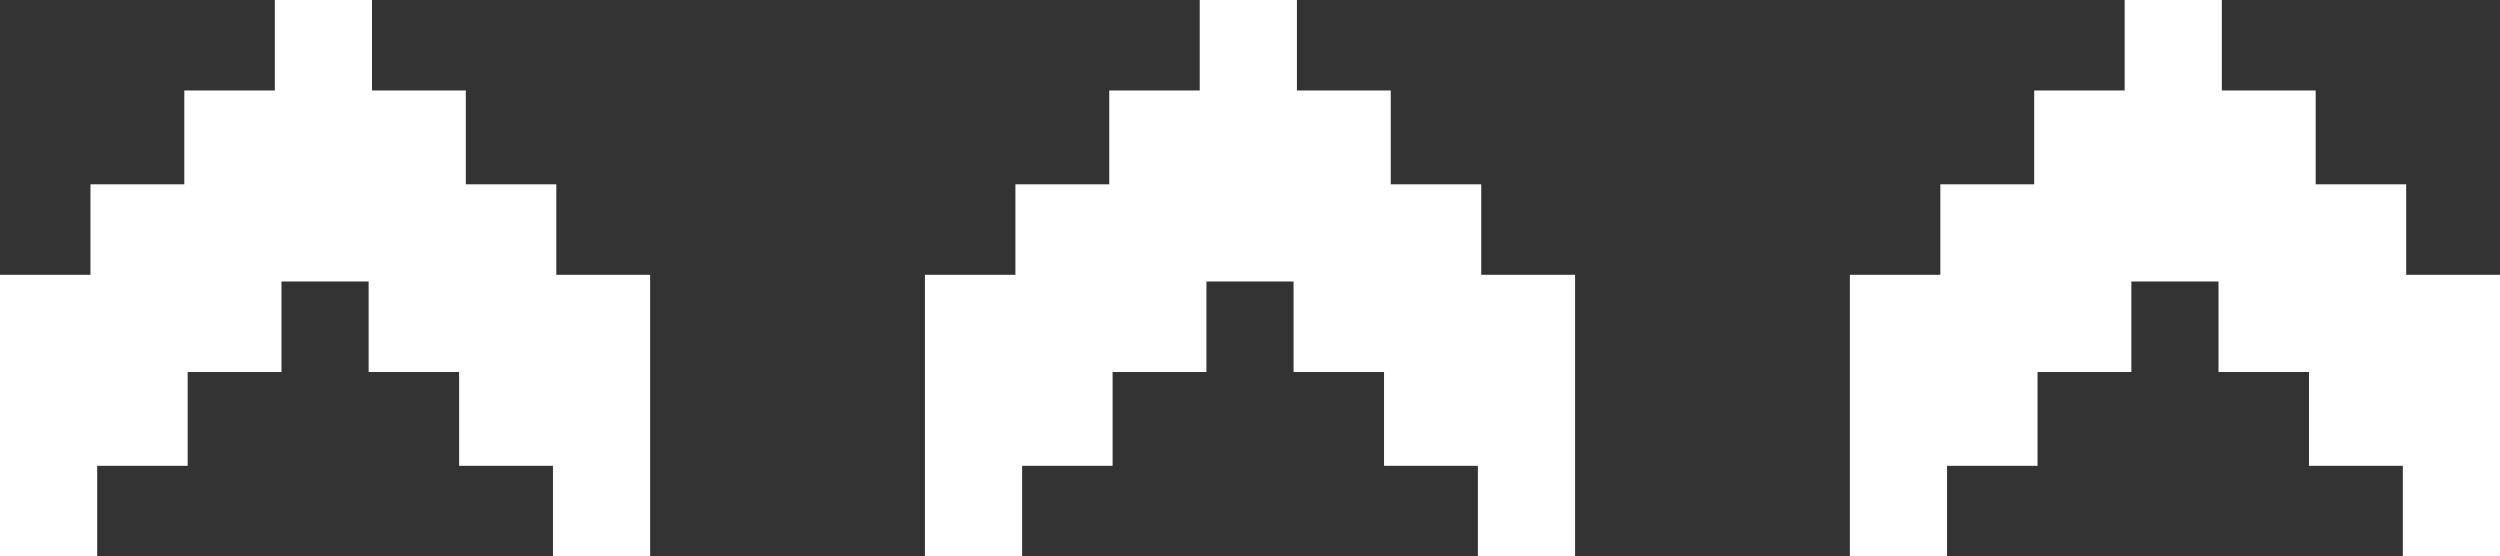 <?xml version="1.0" encoding="UTF-8" standalone="no"?>
<svg xmlns:xlink="http://www.w3.org/1999/xlink" height="8.3px" width="37.3px" xmlns="http://www.w3.org/2000/svg">
  <rect width="100%" height="100%" fill="#333333" stroke="none"/>
  <g transform="matrix(1.0, 0.0, 0.0, 1.0, 18.65, 4.15)">
    <path d="M-18.65 -0.05 L-17.3 -0.05 -17.3 -1.4 -15.9 -1.4 -15.9 -2.8 -14.55 -2.8 -14.55 -4.15 -13.1 -4.15 -13.1 -2.8 -11.7 -2.8 -11.7 -1.4 -10.35 -1.4 -10.35 -0.05 -8.95 -0.05 -8.95 4.15 -10.4 4.15 -10.4 2.8 -11.8 2.8 -11.8 1.4 -13.15 1.4 -13.15 0.05 -14.45 0.05 -14.45 1.4 -15.85 1.4 -15.85 2.8 -17.2 2.8 -17.2 4.15 -18.65 4.15 -18.65 -0.05 M13.05 -2.8 L13.05 -4.15 14.5 -4.15 14.5 -2.8 15.9 -2.8 15.9 -1.4 17.25 -1.4 17.25 -0.05 18.65 -0.05 18.65 4.15 17.2 4.15 17.2 2.8 15.8 2.8 15.8 1.4 14.45 1.4 14.45 0.05 13.15 0.05 13.15 1.4 11.75 1.4 11.75 2.8 10.4 2.8 10.4 4.15 8.95 4.15 8.95 -0.05 10.3 -0.05 10.3 -1.4 11.7 -1.4 11.7 -2.8 13.05 -2.8 M0.7 -4.15 L0.7 -2.8 2.1 -2.8 2.1 -1.4 3.45 -1.4 3.45 -0.05 4.85 -0.05 4.85 4.15 3.4 4.15 3.4 2.8 2.0 2.8 2.0 1.4 0.65 1.4 0.65 0.05 -0.65 0.05 -0.65 1.4 -2.05 1.4 -2.05 2.8 -3.4 2.8 -3.4 4.15 -4.85 4.15 -4.85 -0.05 -3.5 -0.05 -3.5 -1.4 -2.1 -1.4 -2.1 -2.8 -0.75 -2.8 -0.75 -4.15 0.7 -4.15" fill="#ffffff" fill-rule="evenodd" stroke="none"/>
  </g>
</svg>
